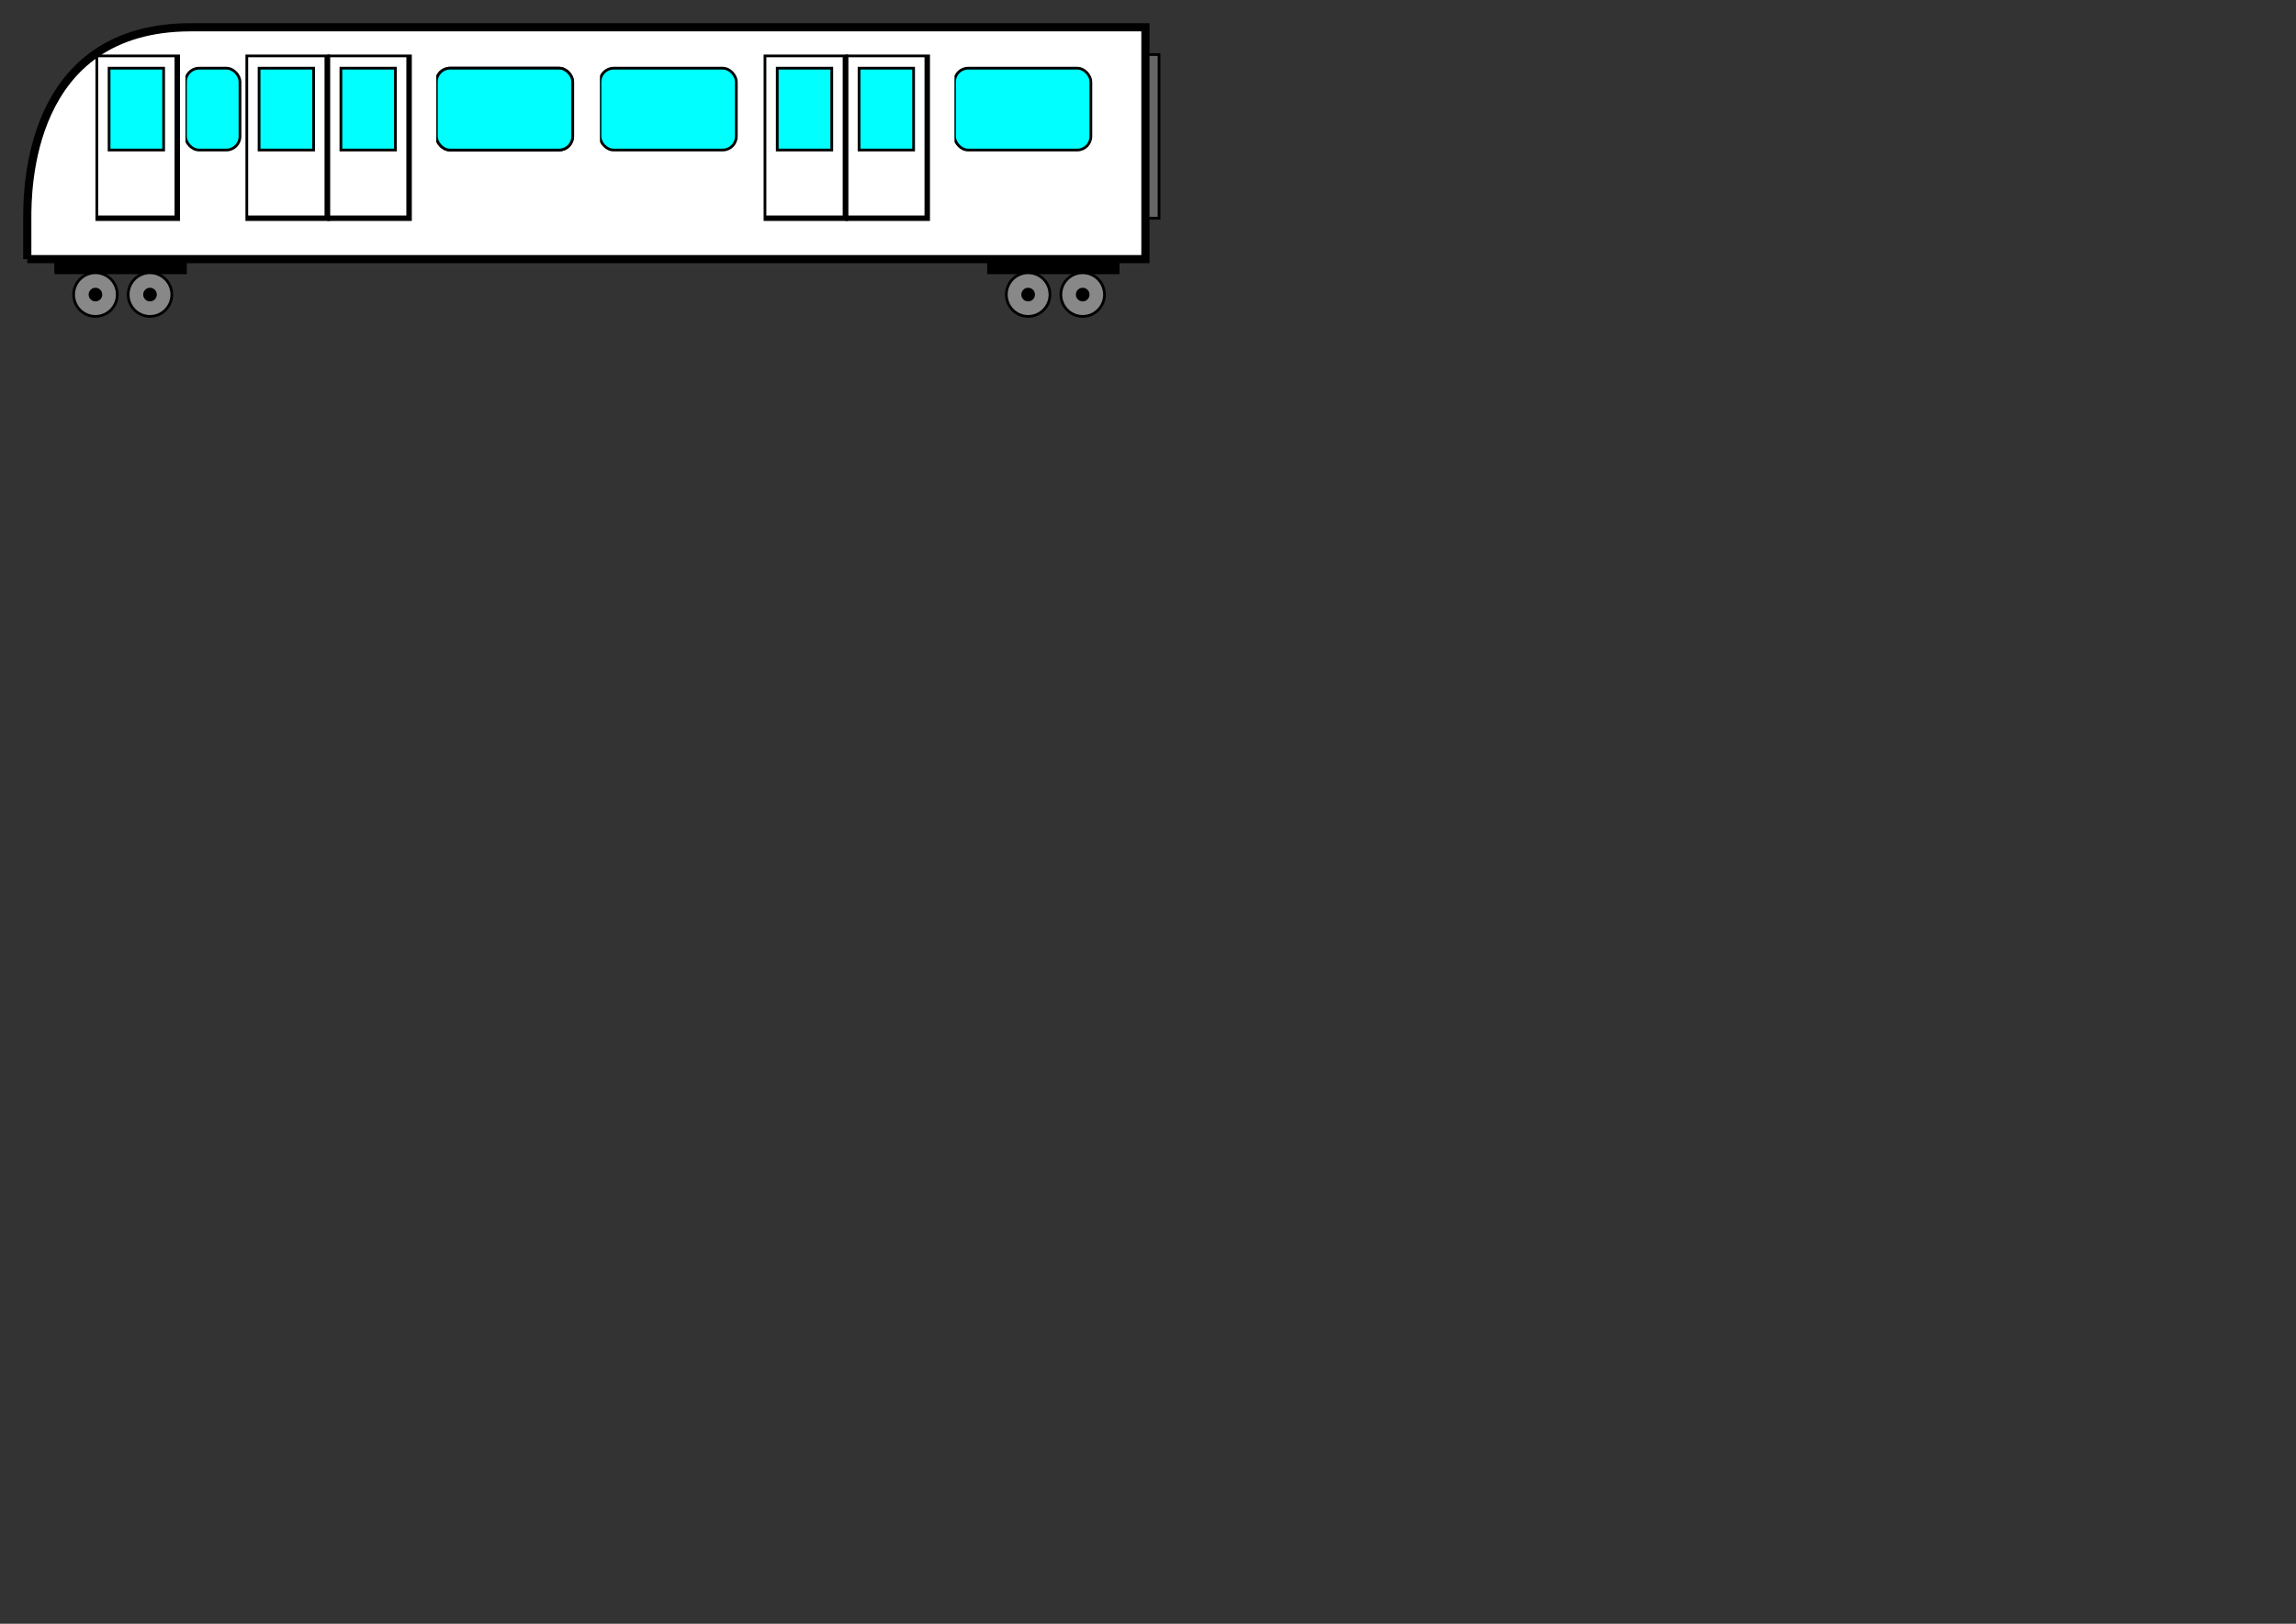 <svg xmlns="http://www.w3.org/2000/svg" viewBox="0 0 841.9 595.3">
    <rect x="0" y="0" width="841.9" height="595.3" fill="#333333" stroke="none"/>
    <defs>
        <symbol id="door">
            <rect x="0" y="0" width="30" height="60" stroke-width="2px" stroke="#000000" fill="transparent"/>
            <rect x="5" y="5" width="20" height="30" stroke-width="1px" stroke="#000000" fill="cyan"/>
        </symbol>
        <symbol id="door2">
            <use href="#door" x="0" y="0"/>
            <use href="#door" x="30" y="0"/>
        </symbol>
        <symbol id="smallwindow">
            <rect x="0" y="5" width="20" height="30" rx="5" stroke-width="1px" stroke="#000000" fill="cyan"/>
        </symbol>
        <symbol id="window">
            <rect x="0" y="5" width="50" height="30" rx="5" stroke-width="1px" stroke="#000000" fill="cyan"/>
        </symbol>
        <symbol id="wheel">
            <circle cx="15" cy="8" r="8" fill="#888888"/>
            <circle cx="15" cy="8" r="2" fill="#000000"/>
        </symbol>
        <symbol id="bogie">
            <rect x="0" y="0" width="48" height="5" fill="#000000"/>
            <use href="#wheel" x="0" y="5"/>
            <use href="#wheel" x="20" y="5"/>
        </symbol>
        <symbol id="walkway">
            <rect x="0" y="20" width="5" height="60" fill="#666666"/>
        </symbol>
    </defs>
    <g fill="#ffffff" stroke="#000000">
        <use href="#bogie" x="20" y="95"/>
        <use href="#bogie" x="362" y="95"/>
        <use href="#walkway" x="420"/>

        <g transform="translate(10,10)">
            <path stroke-width="3px" d="M0 85 h410 v-85 h-350 C 0 0, 0 60, 0 70 L0 85"/>
        </g>

        <!-- drivers cab -->
        <use href="#door" x="35" y="20"/>

        <!-- passengers -->
        <use href="#smallwindow" x="68" y="20"/>
        <use href="#door2" x="90" y="20"/>
        <use href="#window" x="160" y="20"/>
        <use href="#window" x="160" y="20"/>
        <use href="#window" x="220" y="20"/>
        <use href="#door2" x="280" y="20"/>
        <use href="#window" x="350" y="20"/>
    </g>
</svg>
